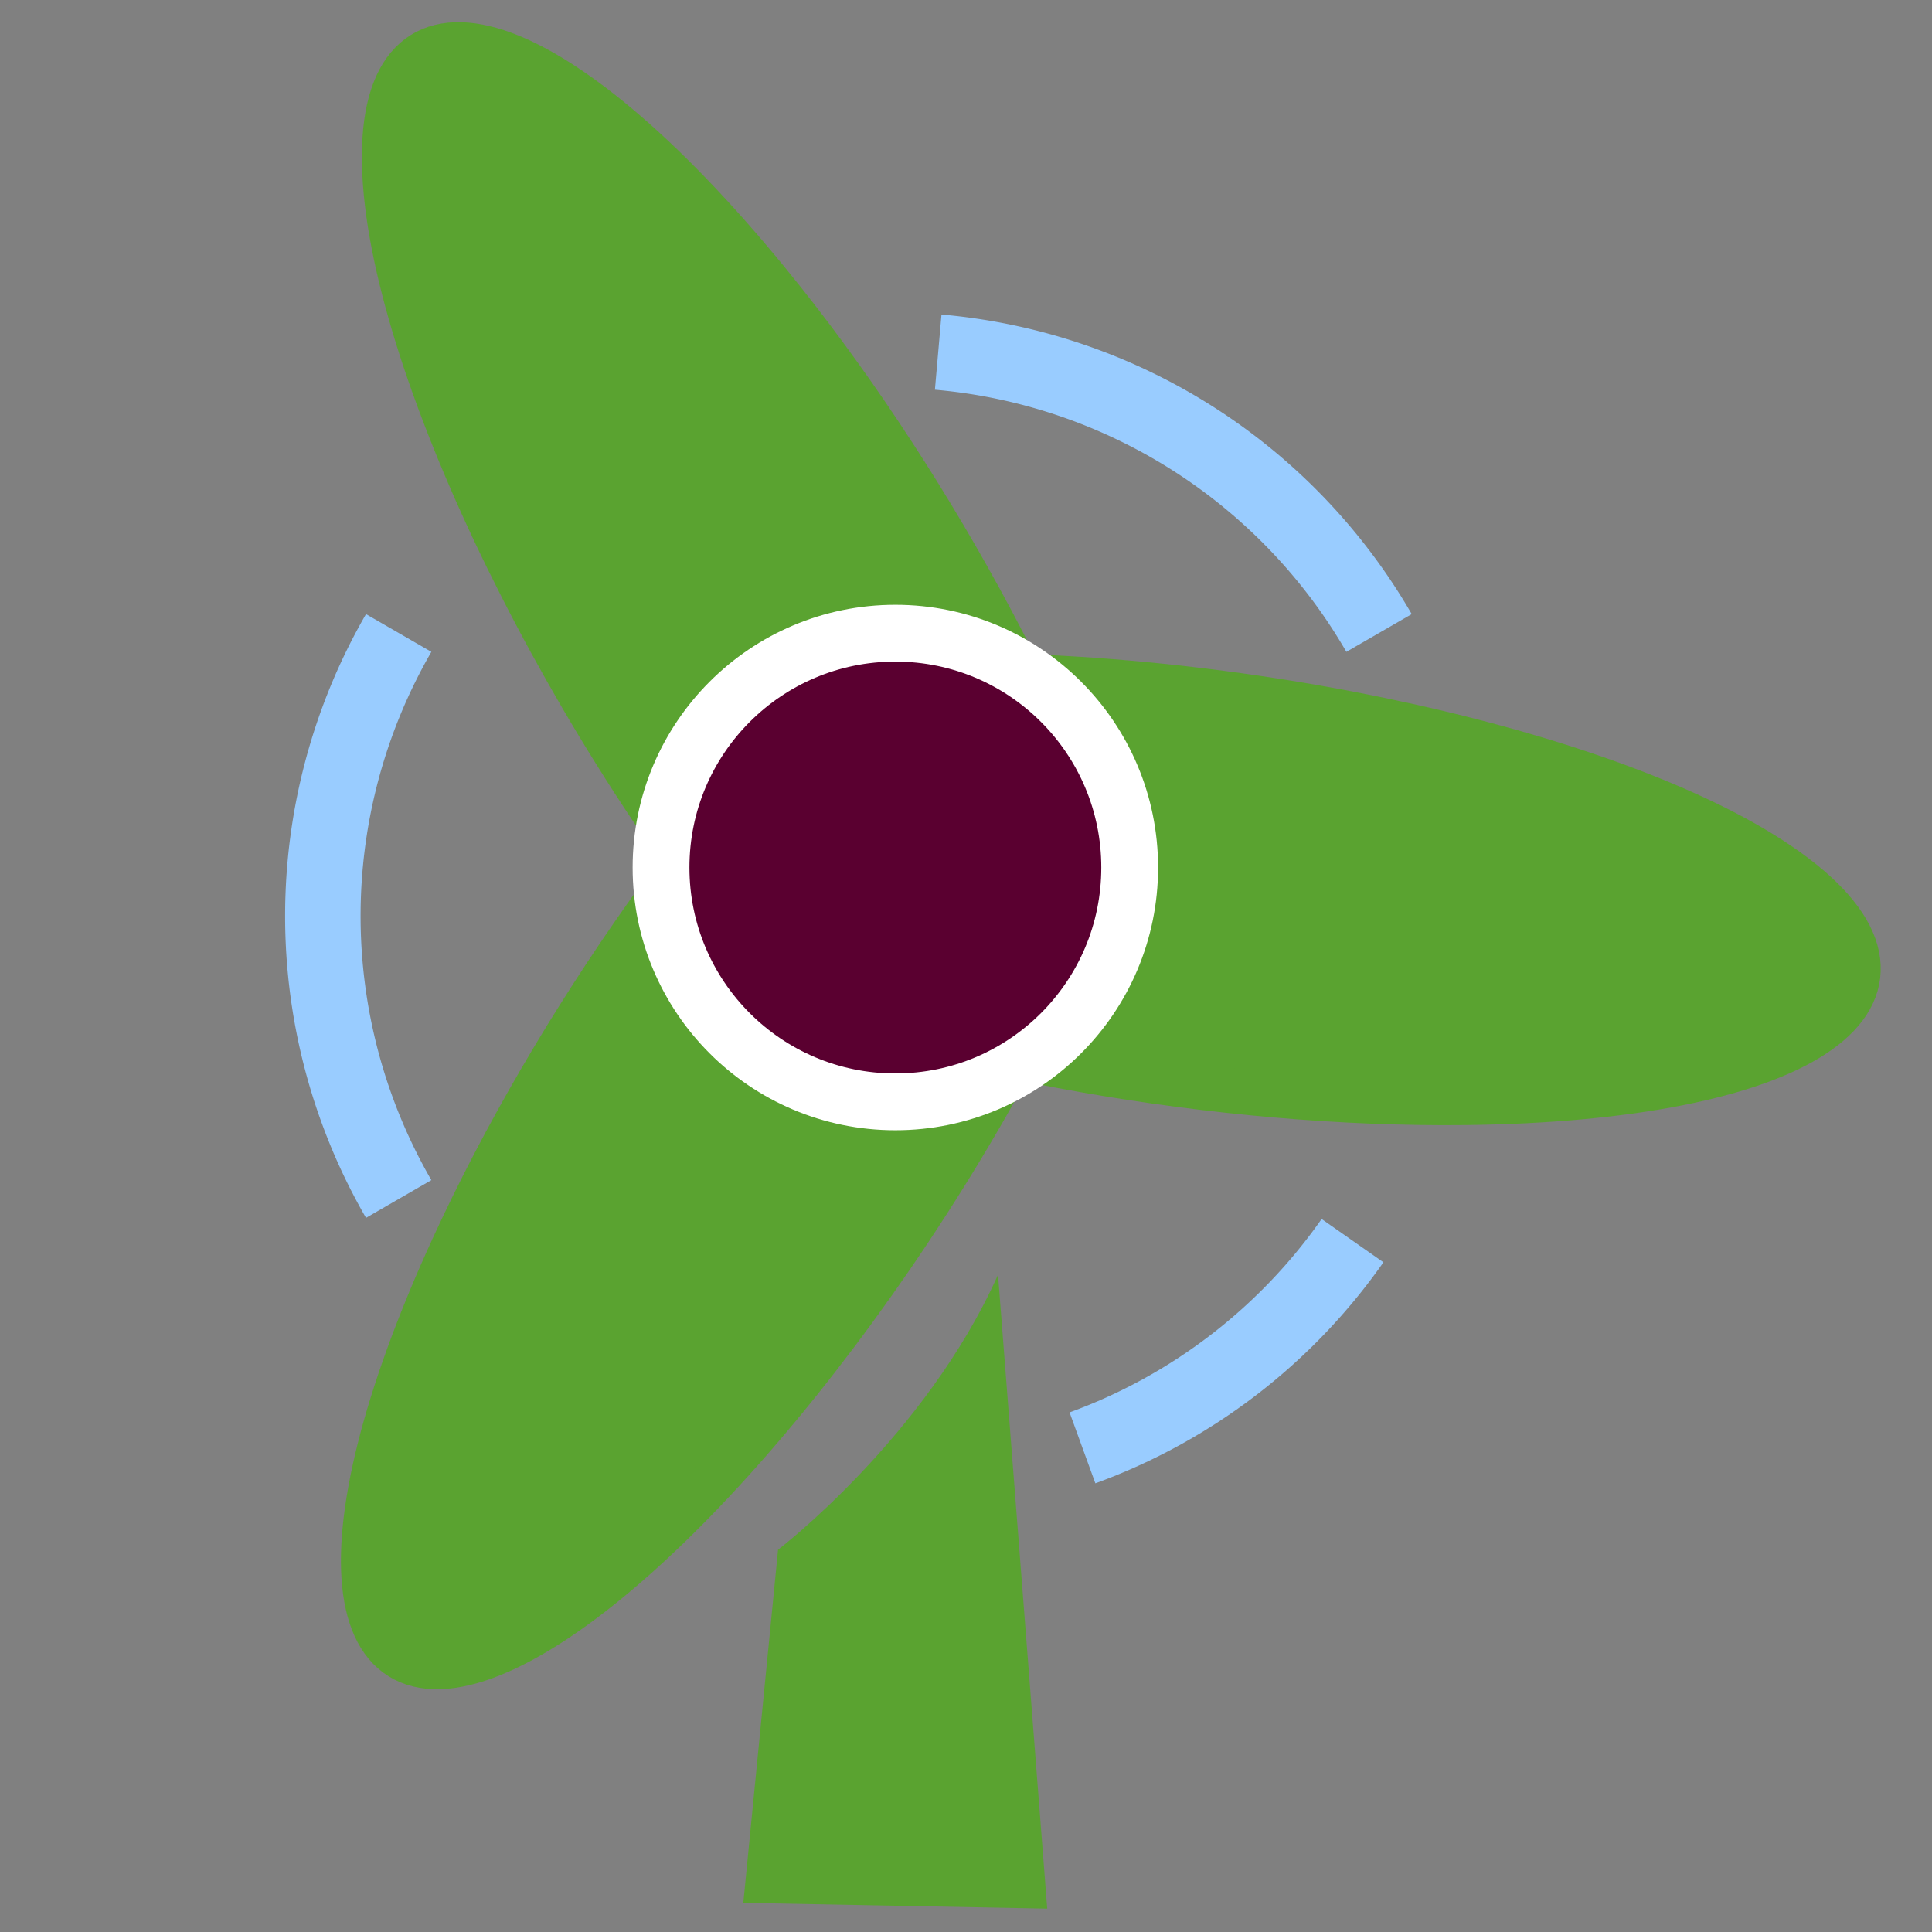 <?xml version="1.0" encoding="UTF-8" standalone="no"?>
<!-- Created with Inkscape (http://www.inkscape.org/) -->
<svg
  xmlns:inkscape="http://www.inkscape.org/namespaces/inkscape"
  xmlns:rdf="http://www.w3.org/1999/02/22-rdf-syntax-ns#"
  xmlns="http://www.w3.org/2000/svg"
  xmlns:xlink="http://www.w3.org/1999/xlink"
  xmlns:ns1="http://sozi.baierouge.fr"
  xmlns:cc="http://creativecommons.org/ns#"
  xmlns:dc="http://purl.org/dc/elements/1.1/"
  xmlns:sodipodi="http://sodipodi.sourceforge.net/DTD/sodipodi-0.dtd"
  id="svg2"
  sodipodi:docname="WindTurbine.svg"
  viewBox="0 0 512 512"
  version="1.1"
  inkscape:version="0.48.2 r9819"
>
  <rect x="0" y="0" width="512" height="512" fill="#808080" stroke="none"/>
  <sodipodi:namedview
    id="namedview4"
    bordercolor="#666666"
    inkscape:pageshadow="2"
    guidetolerance="10"
    pagecolor="#ffffff"
    gridtolerance="10"
    inkscape:window-maximized="1"
    inkscape:zoom="0.921875"
    objecttolerance="10"
    borderopacity="1"
    inkscape:current-layer="svg2"
    inkscape:cx="-29.288135"
    inkscape:cy="250.73593"
    inkscape:window-y="-8"
    inkscape:window-x="-8"
    inkscape:window-width="1440"
    showgrid="false"
    inkscape:pageopacity="0"
    inkscape:window-height="848"
  />
  <g
    id="g2986"
    transform="translate(415.56 -67.254)"
  >
    <g transform="translate(-330 +160)">
      <path fill="none" stroke="#99ccff" stroke-width="20"
            d="M 279.904 75 A 150 150 0 0 0 163.073 0.571"/>
      <path fill="none" stroke="#99ccff" stroke-width="20"
            d="M 201.303 290.954 A 150 150 0 0 0 272.873 236.036"/>
      <path fill="none" stroke="#99ccff" stroke-width="20"
            d="M 20.096 75 A 150 150 0 0 0 20.096 225"/>
    </g>
    <path
      id="path2987"
      sodipodi:rx="175.65012"
      sodipodi:ry="52.158115"
      style="stroke:#5aa330;stroke-width:11.9;fill:#5aa330"
      sodipodi:type="arc"
      d="m408.36 289.65c-87.191 12.628-192.35 1.876-234.87-24.015-42.526-25.891-6.318-57.116 80.873-69.744 64.356-9.321 141.32-6.109 194.53 8.118l-117.53 38.761z"
      transform="matrix(-.991 -.132 .132 -.991 198.99 587.16)"
      sodipodi:cy="242.77209"
      sodipodi:cx="331.35742"
      sodipodi:end="5.4454273"
      sodipodi:start="1.1170107"
    />
    <path
      id="path2987-1"
      sodipodi:rx="175.65012"
      sodipodi:ry="52.158115"
      style="stroke:#5aa330;stroke-width:11.9;fill:#5aa330"
      sodipodi:type="arc"
      d="m408.36 289.65c-87.191 12.628-192.35 1.876-234.87-24.015-42.526-25.891-6.318-57.116 80.873-69.744 64.356-9.321 141.32-6.109 194.53 8.118l-117.53 38.761z"
      transform="matrix(.516 .856 -.856 .516 -175.85 -177.08)"
      sodipodi:cy="242.77209"
      sodipodi:cx="331.35742"
      sodipodi:end="5.4454273"
      sodipodi:start="1.1170107"
    />
    <path
      id="path2987-1-7"
      sodipodi:rx="175.65012"
      sodipodi:ry="52.158115"
      style="stroke:#5aa330;stroke-width:11.9;fill:#5aa330"
      sodipodi:type="arc"
      d="m408.36 289.65c-87.191 12.628-192.35 1.876-234.87-24.015-42.526-25.891-6.318-57.116 80.873-69.744 64.356-9.321 141.32-6.109 194.53 8.118l-117.53 38.761z"
      transform="matrix(.543 -.84 .84 .543 -598.15 505.21)"
      sodipodi:cy="242.77209"
      sodipodi:cx="331.35742"
      sodipodi:end="5.4454273"
      sodipodi:start="1.1170107"
    />
    <path
      id="path3025"
      sodipodi:rx="49.089989"
      sodipodi:ry="49.089989"
      style="stroke:#ffffff;stroke-width:11.9;fill:#5a0030"
      sodipodi:type="arc"
      d="m152.64 223.6c0 27.112-21.978 49.09-49.09 49.09s-49.09-21.978-49.09-49.09 21.978-49.09 49.09-49.09 49.09 21.978 49.09 49.09z"
      transform="matrix(1.265 0 0 1.265 -309.27 14.301)"
      sodipodi:cy="223.59631"
      sodipodi:cx="103.54919"
    />
    <path
      id="path3795"
      d="m-209.37 477.95s39.119-29.914 58.294-72.868l13.04 167.98-80.538-1.534z"
      style="fill:#5aa330"
      inkscape:connector-curvature="0"
    />
  </g
  >
</svg
>
